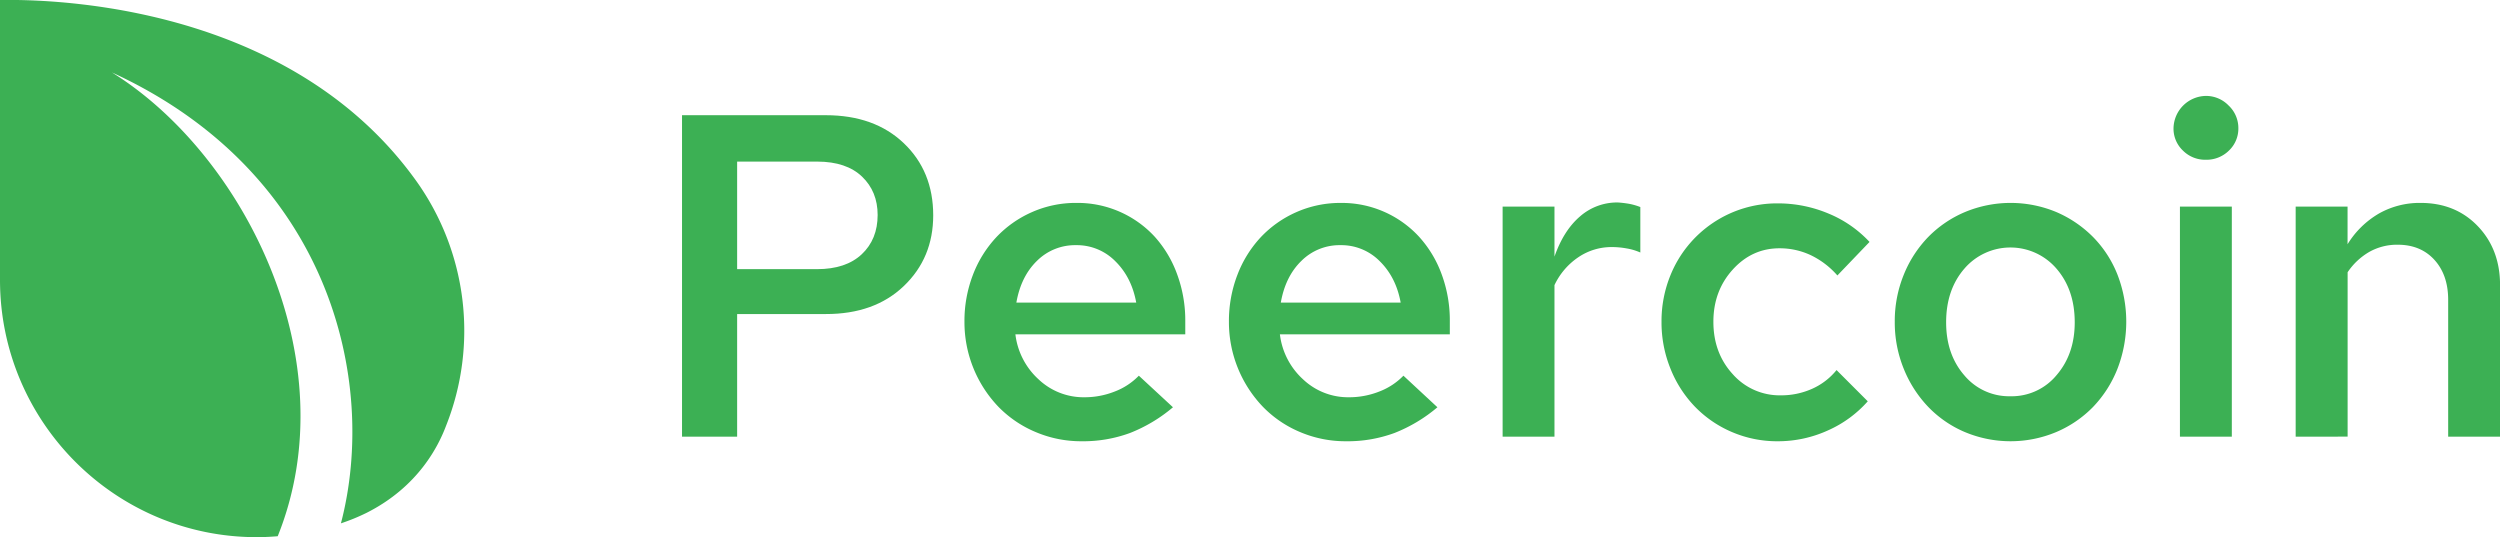 <svg xmlns="http://www.w3.org/2000/svg" viewBox="0 0 1231.93 264.7"><defs><style>.cls-1,.cls-2{fill:#3cb054;}.cls-1{fill-rule:evenodd;}</style></defs><g id="Layer_2" data-name="Layer 2"><g id="Layer_1-2" data-name="Layer 1"><path class="cls-1" d="M136.87,264.24c-4.42.37-7.93.46-10.07.46C56.82,264.85,0,207.89,0,137.91c0-.56,0-1.13,0-1.69v-1.78H0V0H0c42.47-.66,147.26,8.59,205,89a126.86,126.86,0,0,1,14.83,120.75l0,0c-3.7,9.83-13.56,30.07-39.27,43A98.68,98.68,0,0,1,168,257.89c18.45-70.65-5.67-173-112.85-222.19,65.09,40.35,116.51,142,81.7,228.54Z"/><path class="cls-2" d="M336.08,215.17V56.77h70.83q24,0,38.47,13.81t14.48,35.52q0,21-14.48,34.85t-38.47,13.8H363.24v60.42ZM402.84,79.63h-39.6v53h39.37q14.25,0,22.06-7.36t7.81-19.34q0-11.55-7.69-18.9T402.84,79.63Z"/><path class="cls-2" d="M578,200.69a75.22,75.22,0,0,1-21.16,12.67A66.8,66.8,0,0,1,533,217.44a57.3,57.3,0,0,1-22.63-4.53A55.49,55.49,0,0,1,492,200.46a60.25,60.25,0,0,1-16.74-41.86,63.35,63.35,0,0,1,4.18-23.19A56.83,56.83,0,0,1,491,116.85a53.92,53.92,0,0,1,17.54-12.33,53.37,53.37,0,0,1,22-4.53,51.72,51.72,0,0,1,38.35,16.52A56,56,0,0,1,580,135a65.75,65.75,0,0,1,4.07,23.43v6.33H500.36a35.7,35.7,0,0,0,11.43,22.18,32.26,32.26,0,0,0,22.52,8.82,40.29,40.29,0,0,0,15-2.83,32.7,32.7,0,0,0,11.88-7.8Zm-47.75-79.88a26.58,26.58,0,0,0-19.23,7.7q-7.92,7.69-10.18,20.59h59.06q-2.26-12.45-10.3-20.37A26.58,26.58,0,0,0,530.23,120.81Z"/><path class="cls-2" d="M708.32,200.69a75.36,75.36,0,0,1-21.16,12.67,66.84,66.84,0,0,1-23.87,4.08,57.3,57.3,0,0,1-22.63-4.53,55.28,55.28,0,0,1-18.33-12.45,60.32,60.32,0,0,1-16.75-41.86,63.35,63.35,0,0,1,4.19-23.19,56.83,56.83,0,0,1,11.54-18.56,53.92,53.92,0,0,1,17.54-12.33A53.37,53.37,0,0,1,660.8,100a51.72,51.72,0,0,1,38.35,16.52A56,56,0,0,1,710.35,135a65.53,65.53,0,0,1,4.08,23.43v6.33H630.7a35.66,35.66,0,0,0,11.43,22.18,32.25,32.25,0,0,0,22.51,8.82,40.34,40.34,0,0,0,15.05-2.83,32.87,32.87,0,0,0,11.88-7.8Zm-47.75-79.88a26.58,26.58,0,0,0-19.23,7.7q-7.94,7.69-10.19,20.59h59.06q-2.26-12.45-10.29-20.37A26.58,26.58,0,0,0,660.57,120.81Z"/><path class="cls-2" d="M740.45,215.17V101.8H766v24.67q4.51-12.9,12.56-19.8a27.76,27.76,0,0,1,18.67-6.9,53.12,53.12,0,0,1,5.65.68,30.58,30.58,0,0,1,5.43,1.58v22.4a27.77,27.77,0,0,0-6.67-2,40.4,40.4,0,0,0-7.36-.68,29.1,29.1,0,0,0-16.51,5A34,34,0,0,0,766,140.5v74.67Z"/><path class="cls-2" d="M877.58,194.81a37.19,37.19,0,0,0,15.27-3.17A32.44,32.44,0,0,0,905,182.36l15.38,15.39a57,57,0,0,1-19.68,14.37A59.35,59.35,0,0,1,876,217.44a56.44,56.44,0,0,1-22.51-4.53,55.75,55.75,0,0,1-18.22-12.45,57.74,57.74,0,0,1-12.1-18.78,60.56,60.56,0,0,1-4.42-23.08,59.75,59.75,0,0,1,4.42-23A56.65,56.65,0,0,1,876,100.22a64.06,64.06,0,0,1,25,5,57.48,57.48,0,0,1,20.25,14l-15.84,16.52a40.9,40.9,0,0,0-13.12-10,35.9,35.9,0,0,0-15.39-3.39q-13.57,0-23.08,10.52t-9.51,25.68q0,15.39,9.51,25.8A30.82,30.82,0,0,0,877.58,194.81Z"/><path class="cls-2" d="M933.69,158.6a60.5,60.5,0,0,1,4.42-23.19,57.74,57.74,0,0,1,12-18.56,55.57,55.57,0,0,1,18.1-12.33,58.52,58.52,0,0,1,45.15,0,57.32,57.32,0,0,1,18.1,12.33,55.49,55.49,0,0,1,12,18.56,64.24,64.24,0,0,1-.11,46.5,57.65,57.65,0,0,1-12,18.67,55.61,55.61,0,0,1-18.11,12.33,58.22,58.22,0,0,1-45,0,54.52,54.52,0,0,1-18.1-12.45,58.9,58.9,0,0,1-12-18.67A60.46,60.46,0,0,1,933.69,158.6Zm57,36.66a28.66,28.66,0,0,0,22.74-10.41q8.94-10.41,8.94-26,0-16.07-9-26.48a29.92,29.92,0,0,0-45.37,0Q959,142.76,959,158.83,959,174.67,968,185A28.75,28.75,0,0,0,990.72,195.26Z"/><path class="cls-2" d="M1086.89,78.72a15.42,15.42,0,0,1-11.2-4.52,14.87,14.87,0,0,1-4.64-11.09,16.23,16.23,0,0,1,15.84-15.84A15.44,15.44,0,0,1,1098.2,52,15.2,15.2,0,0,1,1103,63.11a14.9,14.9,0,0,1-4.64,11.09A15.7,15.7,0,0,1,1086.89,78.72Zm12.89,23.08V215.17h-25.57V101.8Z"/><path class="cls-2" d="M1131.24,215.17V101.8h25.57v18.56a44.31,44.31,0,0,1,15.5-15.16,40.72,40.72,0,0,1,20.48-5.21q17.19,0,28.17,11.43t11,29.08v74.67h-25.57V147.74q0-12.23-6.78-19.69t-18.11-7.46a27.88,27.88,0,0,0-13.91,3.5,32.39,32.39,0,0,0-10.75,10.07v81Z"/></g></g></svg>